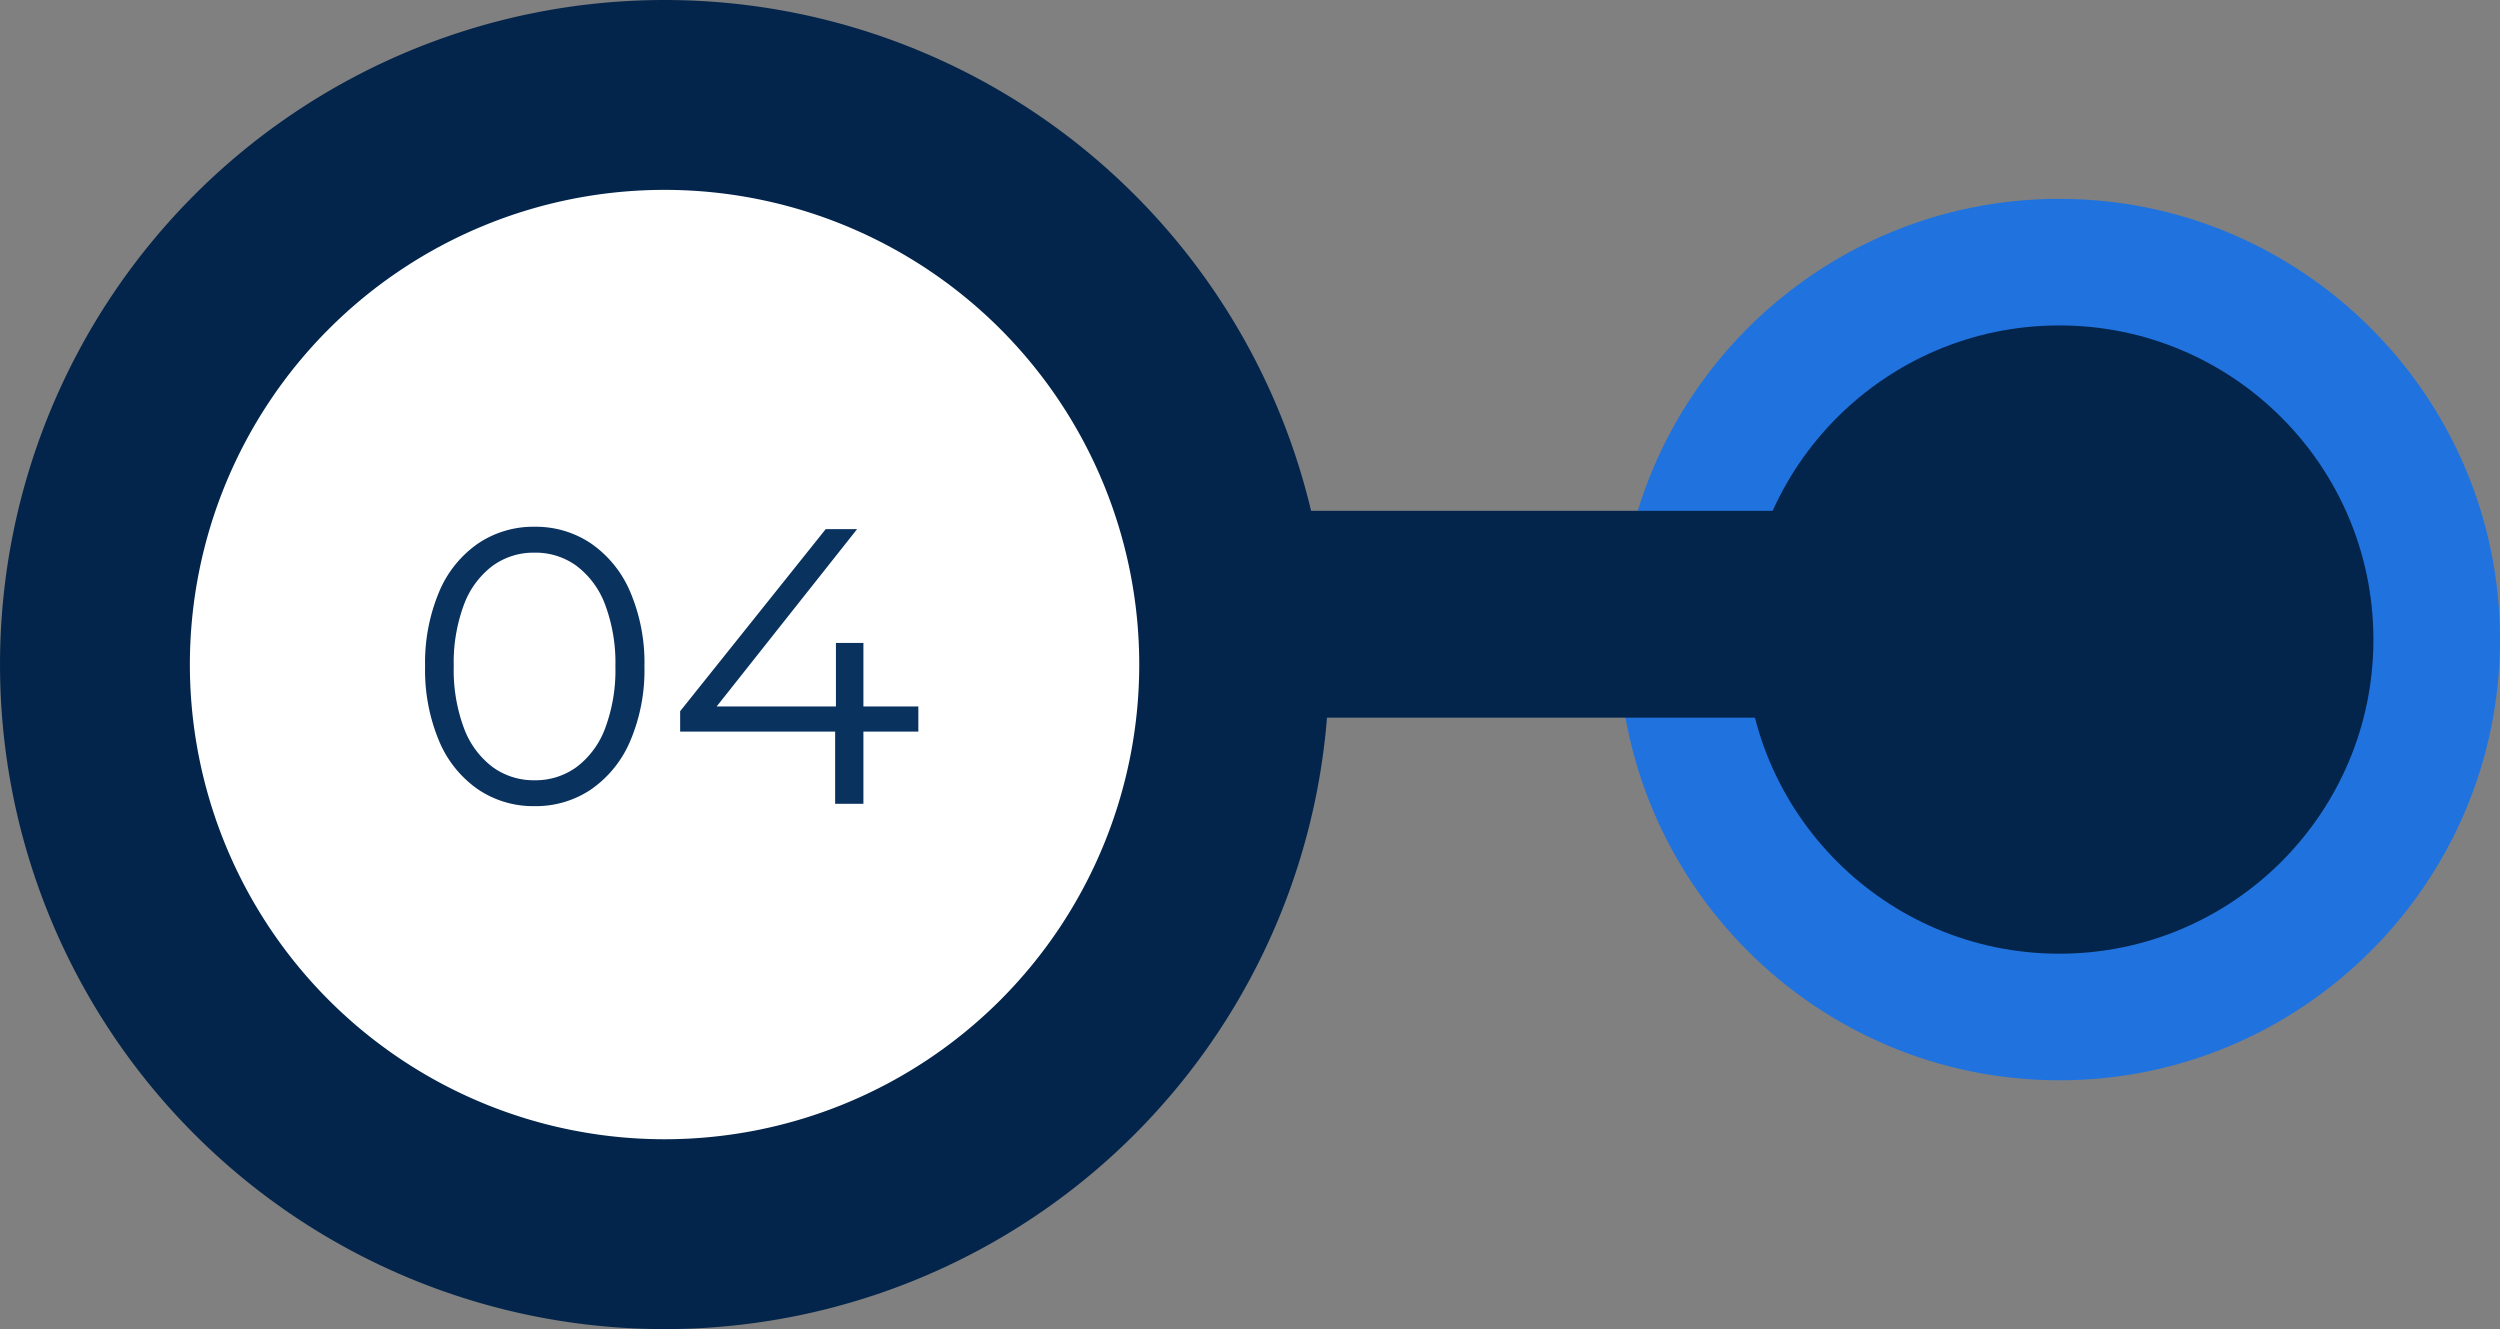 <svg id="ico-nro-4" xmlns="http://www.w3.org/2000/svg" width="395" height="210" viewBox="0 0 395 210">
  <rect x="0" y="0" width="395" height="210" fill="#808080" stroke="none"/>
  <g id="Group_3239" data-name="Group 3239">
    <path id="Path_7490" data-name="Path 7490" d="M1281.52,700.38a105,105,0,1,0-105-105A105,105,0,0,0,1281.52,700.38Z" transform="translate(-1176.519 -490.38)" fill="#03254b"/>
    <path id="Path_7491" data-name="Path 7491" d="M1285.36,674.219a75,75,0,1,0-75-75A75,75,0,0,0,1285.36,674.219Z" transform="translate(-1180.36 -494.219)" fill="#fff" stroke="rgba(0,0,0,0)" stroke-width="1"/>
    <g id="Path_7492" data-name="Path 7492" transform="translate(-742.86 -545)" fill="#03254b">
      <path d="M 1068.227 705.686 C 1035.344 705.686 1008.592 678.934 1008.592 646.052 C 1008.592 613.169 1035.344 586.417 1068.227 586.417 C 1101.109 586.417 1127.86 613.169 1127.86 646.052 C 1127.86 678.934 1101.109 705.686 1068.227 705.686 Z" stroke="none"/>
      <path d="M 1068.227 695.686 C 1095.638 695.686 1117.86 673.464 1117.86 646.052 C 1117.86 618.64 1095.638 596.417 1068.227 596.417 C 1040.814 596.417 1018.592 618.64 1018.592 646.052 C 1018.592 673.464 1040.814 695.686 1068.227 695.686 M 1068.227 715.686 C 1029.83 715.686 998.592 684.448 998.592 646.052 C 998.592 607.655 1029.83 576.417 1068.227 576.417 C 1106.623 576.417 1137.86 607.655 1137.86 646.052 C 1137.86 684.448 1106.623 715.686 1068.227 715.686 Z" stroke="none" fill="#2073de"/>
    </g>
    <path id="Path_8158" data-name="Path 8158" d="M-20.491.372A15.6,15.6,0,0,1-29.45-2.294a17.472,17.472,0,0,1-6.138-7.657,28.93,28.93,0,0,1-2.2-11.749,28.93,28.93,0,0,1,2.2-11.749,17.472,17.472,0,0,1,6.138-7.657,15.6,15.6,0,0,1,8.959-2.666,15.6,15.6,0,0,1,8.959,2.666,17.674,17.674,0,0,1,6.169,7.657A28.579,28.579,0,0,1-3.131-21.7,28.579,28.579,0,0,1-5.363-9.951a17.675,17.675,0,0,1-6.169,7.657A15.6,15.6,0,0,1-20.491.372Zm0-4.092a10.994,10.994,0,0,0,6.665-2.108,13.626,13.626,0,0,0,4.5-6.138A26.221,26.221,0,0,0-7.719-21.7a26.221,26.221,0,0,0-1.612-9.734,13.626,13.626,0,0,0-4.5-6.138,10.994,10.994,0,0,0-6.665-2.108,10.994,10.994,0,0,0-6.665,2.108,13.626,13.626,0,0,0-4.5,6.138A26.221,26.221,0,0,0-33.263-21.7a26.221,26.221,0,0,0,1.612,9.734,13.626,13.626,0,0,0,4.5,6.138A10.994,10.994,0,0,0-20.491-3.72Zm60.636-7.688h-8.68V0H27V-11.408H2.511v-3.224l23-28.768h4.96L8.277-15.376H27.125V-25.42h4.34v10.044h8.68Z" transform="translate(104.953 127)" fill="#09325f"/>
  </g>
  <g id="Group_4114" data-name="Group 4114" transform="translate(202.941 80.711)">
    <rect id="Rectangle_2831" data-name="Rectangle 2831" width="97.643" height="32.68" fill="#03254b"/>
  </g>
</svg>
